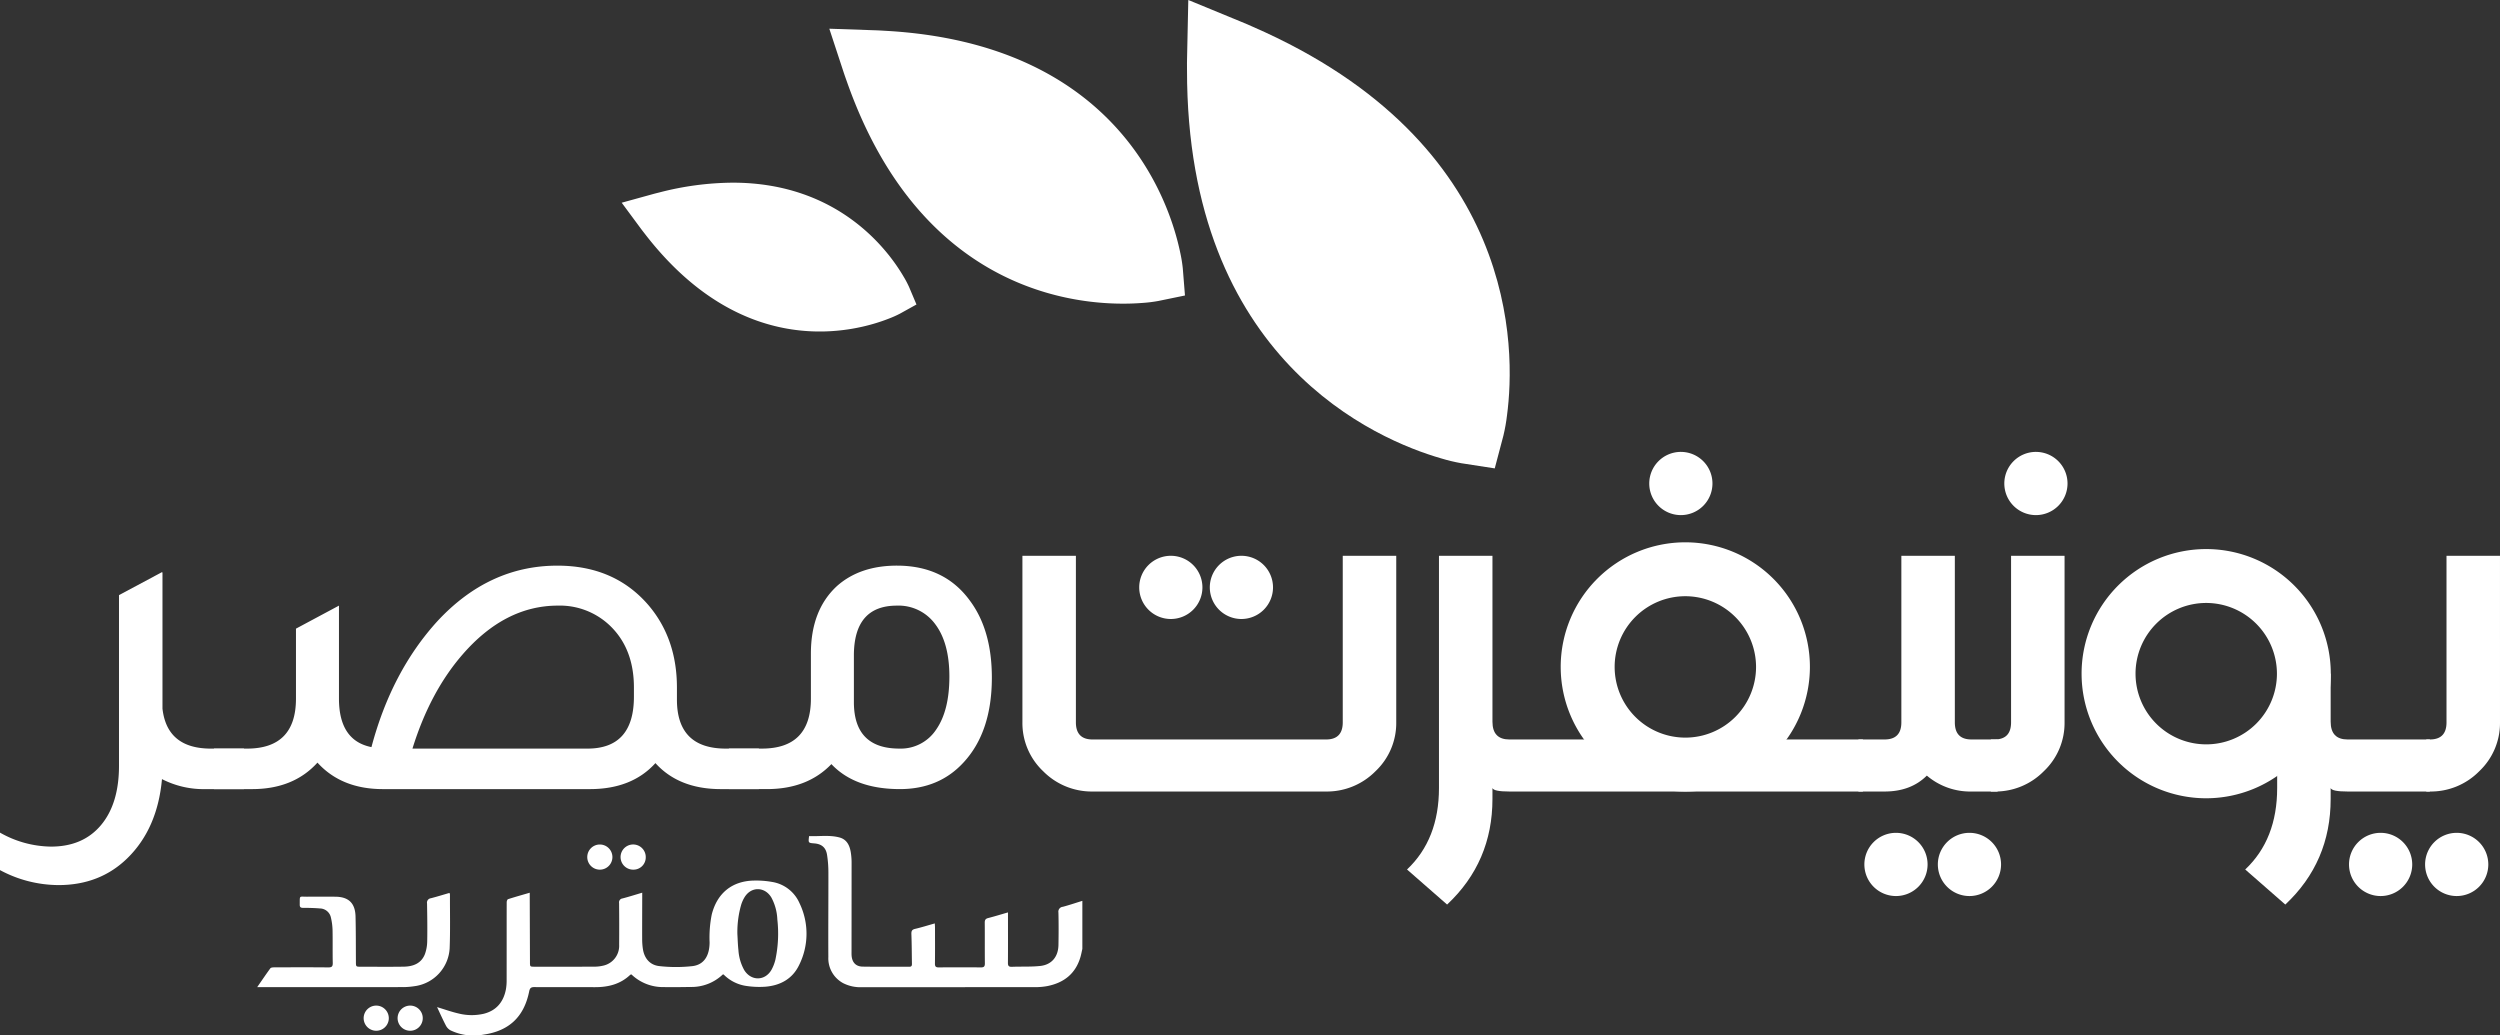 <svg id="Group_41462" data-name="Group 41462" xmlns="http://www.w3.org/2000/svg" xmlns:xlink="http://www.w3.org/1999/xlink" width="820.954" height="340.021" viewBox="0 0 820.954 340.021">
  <rect x="0" y="0" width="820.954" height="340.021" fill="#333333" stroke="none"/>
  <defs>
    <clipPath id="clip-path">
      <path id="Path_82761" data-name="Path 82761" d="M679.857,1041.14c-.049,1.523-.049,3.065-.031,4.552-.093,95.491,62.659,121.58,83.455,127.566a57.359,57.359,0,0,0,6.6,1.59l11,1.7,2.843-10.765a57.163,57.163,0,0,0,1.187-6.682c2.843-21.451,4.078-89.4-83.454-127.566-1.364-.612-2.768-1.227-4.194-1.794l-17.014-7.01Z" transform="translate(-679.816 -1022.735)" fill="#fff"/>
    </clipPath>
  </defs>
  <path id="Path_82733" data-name="Path 82733" d="M697.03,1074.328a10.378,10.378,0,1,1-10.376-10.38,10.376,10.376,0,0,1,10.376,10.38" transform="translate(-302.175 -881.437)" fill="#fff"/>
  <path id="Path_82734" data-name="Path 82734" d="M702.264,1074.328a10.378,10.378,0,1,1-10.376-10.38,10.376,10.376,0,0,1,10.376,10.38" transform="translate(-284.23 -881.437)" fill="#fff"/>
  <path id="Path_82735" data-name="Path 82735" d="M734.85,1066.62a10.378,10.378,0,1,1-10.376-10.375,10.376,10.376,0,0,1,10.376,10.375" transform="translate(-172.51 -907.85)" fill="#fff"/>
  <path id="Path_82736" data-name="Path 82736" d="M761.179,1066.62a10.378,10.378,0,1,1-10.376-10.375,10.376,10.376,0,0,1,10.376,10.375" transform="translate(-82.242 -907.85)" fill="#fff"/>
  <path id="Path_82737" data-name="Path 82737" d="M750.8,1094.868a10.378,10.378,0,1,1-10.376-10.376,10.376,10.376,0,0,1,10.376,10.376" transform="translate(-117.819 -811.004)" fill="#fff"/>
  <path id="Path_82738" data-name="Path 82738" d="M786.739,1094.868a10.378,10.378,0,1,1-10.38-10.376,10.377,10.377,0,0,1,10.38,10.376" transform="translate(5.39 -811.004)" fill="#fff"/>
  <path id="Path_82739" data-name="Path 82739" d="M756.25,1094.868a10.378,10.378,0,1,1-10.376-10.376,10.376,10.376,0,0,1,10.376,10.376" transform="translate(-99.14 -811.004)" fill="#fff"/>
  <path id="Path_82740" data-name="Path 82740" d="M792.381,1094.868A10.378,10.378,0,1,1,782,1084.492a10.377,10.377,0,0,1,10.38,10.376" transform="translate(24.733 -811.004)" fill="#fff"/>
  <path id="Path_82741" data-name="Path 82741" d="M790.37,1118.663a21.745,21.745,0,0,1-6.8,16.014,22.43,22.43,0,0,1-16.23,6.677h-76.7a22.429,22.429,0,0,1-16.23-6.677,21.745,21.745,0,0,1-6.8-16.014v-54.714h17.563v54.714c0,3.733,1.847,5.6,5.465,5.6h76.7c3.618,0,5.465-1.864,5.465-5.6v-54.714H790.37Z" transform="translate(-331.868 -881.434)" fill="#fff"/>
  <path id="Path_82742" data-name="Path 82742" d="M845.836,1141.354H729.766c-3.494,0-5.341-.394-5.58-1.16v3.6q0,20.718-14.893,34.679l-13.161-11.514q10.488-9.9,10.491-26.761v-76.245h17.563v54.475c0,3.893,1.847,5.837,5.58,5.837h116.07Z" transform="translate(-234.092 -881.434)" fill="#fff"/>
  <path id="Path_82743" data-name="Path 82743" d="M775.339,1141.354h-8.6a21.939,21.939,0,0,1-14.658-5.225c-3.5,3.476-8.1,5.225-13.87,5.225h-8.6V1124.26h8.6c3.653,0,5.5-1.864,5.5-5.6v-54.714h17.563v54.714c0,3.733,1.811,5.6,5.465,5.6h8.6Z" transform="translate(-119.341 -881.434)" fill="#fff"/>
  <path id="Path_82744" data-name="Path 82744" d="M763.63,1118.663a21.746,21.746,0,0,1-6.8,16.014,22.307,22.307,0,0,1-16.23,6.677h-1.178V1124.26H740.6c3.653,0,5.465-1.864,5.465-5.6v-54.714H763.63Z" transform="translate(-85.667 -881.434)" fill="#fff"/>
  <path id="Path_82745" data-name="Path 82745" d="M795.919,1118.663a21.745,21.745,0,0,1-6.8,16.014,22.308,22.308,0,0,1-16.23,6.677h-1.178V1124.26h1.178c3.654,0,5.465-1.864,5.465-5.6v-54.714h17.563Z" transform="translate(25.035 -881.434)" fill="#fff"/>
  <path id="Path_82746" data-name="Path 82746" d="M787.066,1145.283a40.917,40.917,0,1,1,40.91-40.923,40.961,40.961,0,0,1-40.91,40.923m0-64.137a23.216,23.216,0,1,0,23.223,23.214,23.25,23.25,0,0,0-23.223-23.214" transform="translate(-62.587 -883.145)" fill="#fff"/>
  <path id="Path_82747" data-name="Path 82747" d="M748.441,1144.782a40.917,40.917,0,1,1,40.91-40.919,40.957,40.957,0,0,1-40.91,40.919m0-64.133a23.216,23.216,0,1,0,23.223,23.214,23.25,23.25,0,0,0-23.223-23.214" transform="translate(-195.011 -884.862)" fill="#fff"/>
  <path id="Path_82748" data-name="Path 82748" d="M818.925,1111.393h-27c-3.5,0-5.345-.394-5.58-1.16v3.6q0,20.718-14.893,34.679l-13.166-11.514q10.5-9.9,10.491-26.761v-37.544h17.568v15.774c0,3.893,1.847,5.837,5.58,5.837h27Z" transform="translate(-20.999 -851.473)" fill="#fff"/>
  <path id="Path_82749" data-name="Path 82749" d="M661.081,1123.11h10.832v13.3H659.438a29.978,29.978,0,0,1-14.45-3.281q-1.468,16.247-11.324,25.937-9.034,8.862-22.656,8.861a40.818,40.818,0,0,1-19.211-4.92V1150.7a34.576,34.576,0,0,0,16.749,4.592q10.5,0,16.416-7.058t5.912-19.534V1072.71l14.114-7.55v.164l.164-.164v44.816q1.482,13.139,15.929,13.135" transform="translate(-591.798 -877.282)" fill="#fff"/>
  <path id="Path_82750" data-name="Path 82750" d="M775.774,1124.76h10.832v13.3H774.127q-13.784,0-21.5-8.538-7.719,8.536-21.5,8.538H663.154q-13.631,0-21.509-8.7-7.872,8.708-21.5,8.7H607.665v-13.3H618.5q16.088,0,16.089-16.417v-22.979l14.118-7.56v30.539q0,13.79,10.668,15.925,6.57-24.791,21.673-41.371,16.906-18.221,39.4-18.219,18.719,0,29.879,12.962,9.366,11.007,9.362,27.093v3.937q0,16.1,16.088,16.088m-45.476,0q15.272,0,15.265-17.072v-2.954q0-12.807-7.878-20.358a23.819,23.819,0,0,0-17.076-6.572q-17.4,0-31.354,16.093-10.675,12.315-16.416,30.862Z" transform="translate(-537.398 -878.931)" fill="#fff"/>
  <path id="Path_82751" data-name="Path 82751" d="M672.773,1093.569q0-14.283,8.534-22.165,7.553-6.722,19.7-6.727,15.6,0,23.971,11.492,7.221,9.686,7.218,25.283,0,17.729-9.193,27.743-8.044,8.863-21.013,8.862-14.767,0-22.488-8.206-7.878,8.21-21.177,8.206H645.848v-13.3h10.836q16.089,0,16.089-16.417Zm14.118,15.924q0,15.265,14.942,15.265a13.9,13.9,0,0,0,12.068-6.235q4.345-6.238,4.349-17.4,0-10.994-4.6-17.156a14.928,14.928,0,0,0-12.643-6.156q-14.122,0-14.118,16.421Z" transform="translate(-406.489 -878.935)" fill="#fff"/>
  <path id="Path_82752" data-name="Path 82752" d="M735.209,1108a1.6,1.6,0,0,0-1.435,1.886c.088,3.552.075,7.113.009,10.668-.075,3.861-2.236,6.479-6.014,6.873-3.065.323-6.178.15-9.269.275-1.032.039-1.319-.306-1.31-1.315.044-5.067.017-10.129.017-15.195v-1.355c-2.307.664-4.4,1.315-6.528,1.86-.894.23-1.107.677-1.1,1.55.044,4.446-.009,8.892.04,13.338.009,1.027-.327,1.328-1.333,1.315q-6.915-.067-13.821,0c-.979.009-1.249-.328-1.24-1.271.049-3.941.022-7.887.017-11.833,0-.4-.04-.8-.066-1.342-2.272.638-4.362,1.3-6.492,1.8-1.094.257-1.227.788-1.192,1.785.124,3.242.12,6.488.178,9.734.008.611-.191.917-.864.917-5.11-.022-10.221.035-15.327-.049-2.232-.04-3.441-1.373-3.623-3.6-.035-.46-.022-.926-.022-1.39q.013-14.555.018-29.108a21.439,21.439,0,0,0-.288-3.574c-.386-2.2-1.315-4.1-3.689-4.74-3.3-.885-6.661-.3-9.982-.451-.279,2.241-.279,2.241,1.7,2.4,2.4.186,3.809,1.329,4.194,3.72a37.473,37.473,0,0,1,.447,5.761c.022,9.278-.075,18.555-.017,27.833a9.262,9.262,0,0,0,4.924,8.609,12.493,12.493,0,0,0,6.169,1.293q28.4,0,56.786-.013a21.224,21.224,0,0,0,4.034-.35c5.438-1.076,9.269-4.056,10.872-9.526.257-.881.421-1.789.629-2.683v-15.779c-2.139.66-4.26,1.381-6.421,1.957" transform="translate(-386.205 -810.221)" fill="#fff"/>
  <path id="Path_82753" data-name="Path 82753" d="M734.2,1088.48a29.782,29.782,0,0,0-5.987-.443c-7.17.151-12.041,4.167-13.8,11.133a38.3,38.3,0,0,0-.709,9.211c-.036,4.38-1.86,7.289-5.615,7.745a49.077,49.077,0,0,1-10.85,0c-3.118-.319-4.951-2.546-5.425-5.536a21.314,21.314,0,0,1-.253-3.228c-.017-4.641.009-9.282.018-13.918,0-.42,0-.833,0-1.43-2.259.669-4.349,1.333-6.466,1.887a1.29,1.29,0,0,0-1.129,1.523q.073,6.841.018,13.688a6.662,6.662,0,0,1-5.27,6.868,12.472,12.472,0,0,1-2.87.328c-6.541.026-13.086.018-19.627.013-1.505,0-1.515,0-1.519-1.537q-.039-10.668-.075-21.341v-1.417c-2.48.722-4.813,1.373-7.121,2.117-.244.075-.447.664-.447,1.014-.022,8.507-.005,17.015-.018,25.522a16.577,16.577,0,0,1-.244,3.108c-.8,4.114-3.118,6.943-7.271,7.985a17.629,17.629,0,0,1-8.171-.066c-2.413-.545-4.761-1.4-7.156-2.117.934,1.98,1.873,4.087,2.936,6.129a3.729,3.729,0,0,0,1.479,1.5,17.53,17.53,0,0,0,10.872,1.4c8.432-1.222,13.294-5.908,14.959-14.193.226-1.112.638-1.417,1.718-1.408,6.62.044,13.241,0,19.861.026,4.358.013,8.353-.961,11.612-4.065.075-.071.213-.071.385-.128a14.936,14.936,0,0,0,10.606,4.163c2.941.043,5.885.013,8.826-.04a14.863,14.863,0,0,0,10.544-4.078c.044-.04.146-.023.274-.04a13.127,13.127,0,0,0,7.157,3.733,28.46,28.46,0,0,0,6.687.293c4.8-.416,8.746-2.556,10.912-6.988a23.033,23.033,0,0,0,.177-20.459,11.866,11.866,0,0,0-9.016-6.953m1.1,25.566a13.516,13.516,0,0,1-1.183,3.122c-2.077,3.879-6.767,3.986-9.061.23a15.474,15.474,0,0,1-1.886-6.5c-.2-1.762-.239-3.543-.345-5.31a32.651,32.651,0,0,1,1.244-9.605,10.988,10.988,0,0,1,1.138-2.52c2.21-3.547,6.647-3.441,8.787.151a16.54,16.54,0,0,1,1.953,7.2,41.286,41.286,0,0,1-.646,13.237" transform="translate(-480.685 -798.872)" fill="#fff"/>
  <path id="Path_82754" data-name="Path 82754" d="M662.73,1119.551a13.292,13.292,0,0,0,11.341-12.427c.226-5.868.084-11.749.1-17.625a2.8,2.8,0,0,0-.146-.553c-2.068.6-4.088,1.231-6.134,1.758a1.447,1.447,0,0,0-1.244,1.705c.071,4.1.133,8.2.057,12.293a12.936,12.936,0,0,1-.74,4.3c-1.2,3.131-3.91,4.119-6.992,4.167-4.686.071-9.371.019-14.056.019-1.621,0-1.616,0-1.625-1.661-.035-4.947,0-9.9-.124-14.844-.111-4.415-2.312-6.475-6.709-6.491-3.056-.014-6.116-.031-9.171,0-2.723.035-2.4-.58-2.444,2.586-.013.792.261,1.076,1.072,1.076,1.855,0,3.715.04,5.562.195a3.769,3.769,0,0,1,3.618,3.069,20.067,20.067,0,0,1,.523,4c.075,3.6-.013,7.191.066,10.787.027,1.156-.266,1.519-1.466,1.506-5.925-.062-11.85-.035-17.771-.014-.429,0-1.054.049-1.257.32-1.417,1.921-2.745,3.906-4.318,6.177h1.6q23.17,0,46.339-.014a25.3,25.3,0,0,0,3.924-.336" transform="translate(-526.413 -795.733)" fill="#fff"/>
  <path id="Path_82755" data-name="Path 82755" d="M625.613,1097.3a4.13,4.13,0,1,0,4.074,4.048,4.124,4.124,0,0,0-4.074-4.048" transform="translate(-490.863 -767.08)" fill="#fff"/>
  <path id="Path_82756" data-name="Path 82756" d="M641.973,1093.616a4.024,4.024,0,0,0,4.109-4.083,4.134,4.134,0,1,0-4.109,4.083" transform="translate(-434.03 -808.037)" fill="#fff"/>
  <path id="Path_82757" data-name="Path 82757" d="M623.018,1097.3a4.13,4.13,0,1,0,4.043,4.078,4.148,4.148,0,0,0-4.043-4.078" transform="translate(-499.383 -767.08)" fill="#fff"/>
  <path id="Path_82758" data-name="Path 82758" d="M639.414,1093.616a4.13,4.13,0,1,0-.031-8.259,4.13,4.13,0,0,0,.031,8.259" transform="translate(-442.484 -808.037)" fill="#fff"/>
  <g id="Group_41422" data-name="Group 41422" transform="translate(389.783)">
    <g id="Group_41421" data-name="Group 41421" clip-path="url(#clip-path)">
      <rect id="Rectangle_6992" data-name="Rectangle 6992" width="156.964" height="113.737" transform="matrix(0.029, -1, 1, 0.029, -4.602, 153.685)" fill="#fff"/>
    </g>
  </g>
  <path id="Path_82762" data-name="Path 82762" d="M983.606-234.26a33.156,33.156,0,0,1,1.758,3.356l2.414,5.716-5.427,3.009a32.61,32.61,0,0,1-3.454,1.552c-11.206,4.465-47.754,14.407-80.272-27.718-.512-.656-1.04-1.332-1.544-2.02l-6.1-8.247,9.888-2.729c.82-.229,1.648-.44,2.458-.637a98.053,98.053,0,0,1,24.124-3.215c34.759,0,51.13,22.3,56.15,30.934" transform="translate(-686.827 325.179)" fill="#fff"/>
  <path id="Path_82763" data-name="Path 82763" d="M838.978-302.934c1.219.033,2.445.106,3.631.178,76.157,4.181,93.3,55.7,96.865,72.653a45.729,45.729,0,0,1,.883,5.368l.715,8.9-8.743,1.8a46,46,0,0,1-5.4.656c-17.274,1.323-71.532-.719-96.865-72.653-.4-1.122-.816-2.28-1.191-3.439l-4.593-13.972Z" transform="translate(-551.95 312.868)" fill="#fff"/>
</svg>
